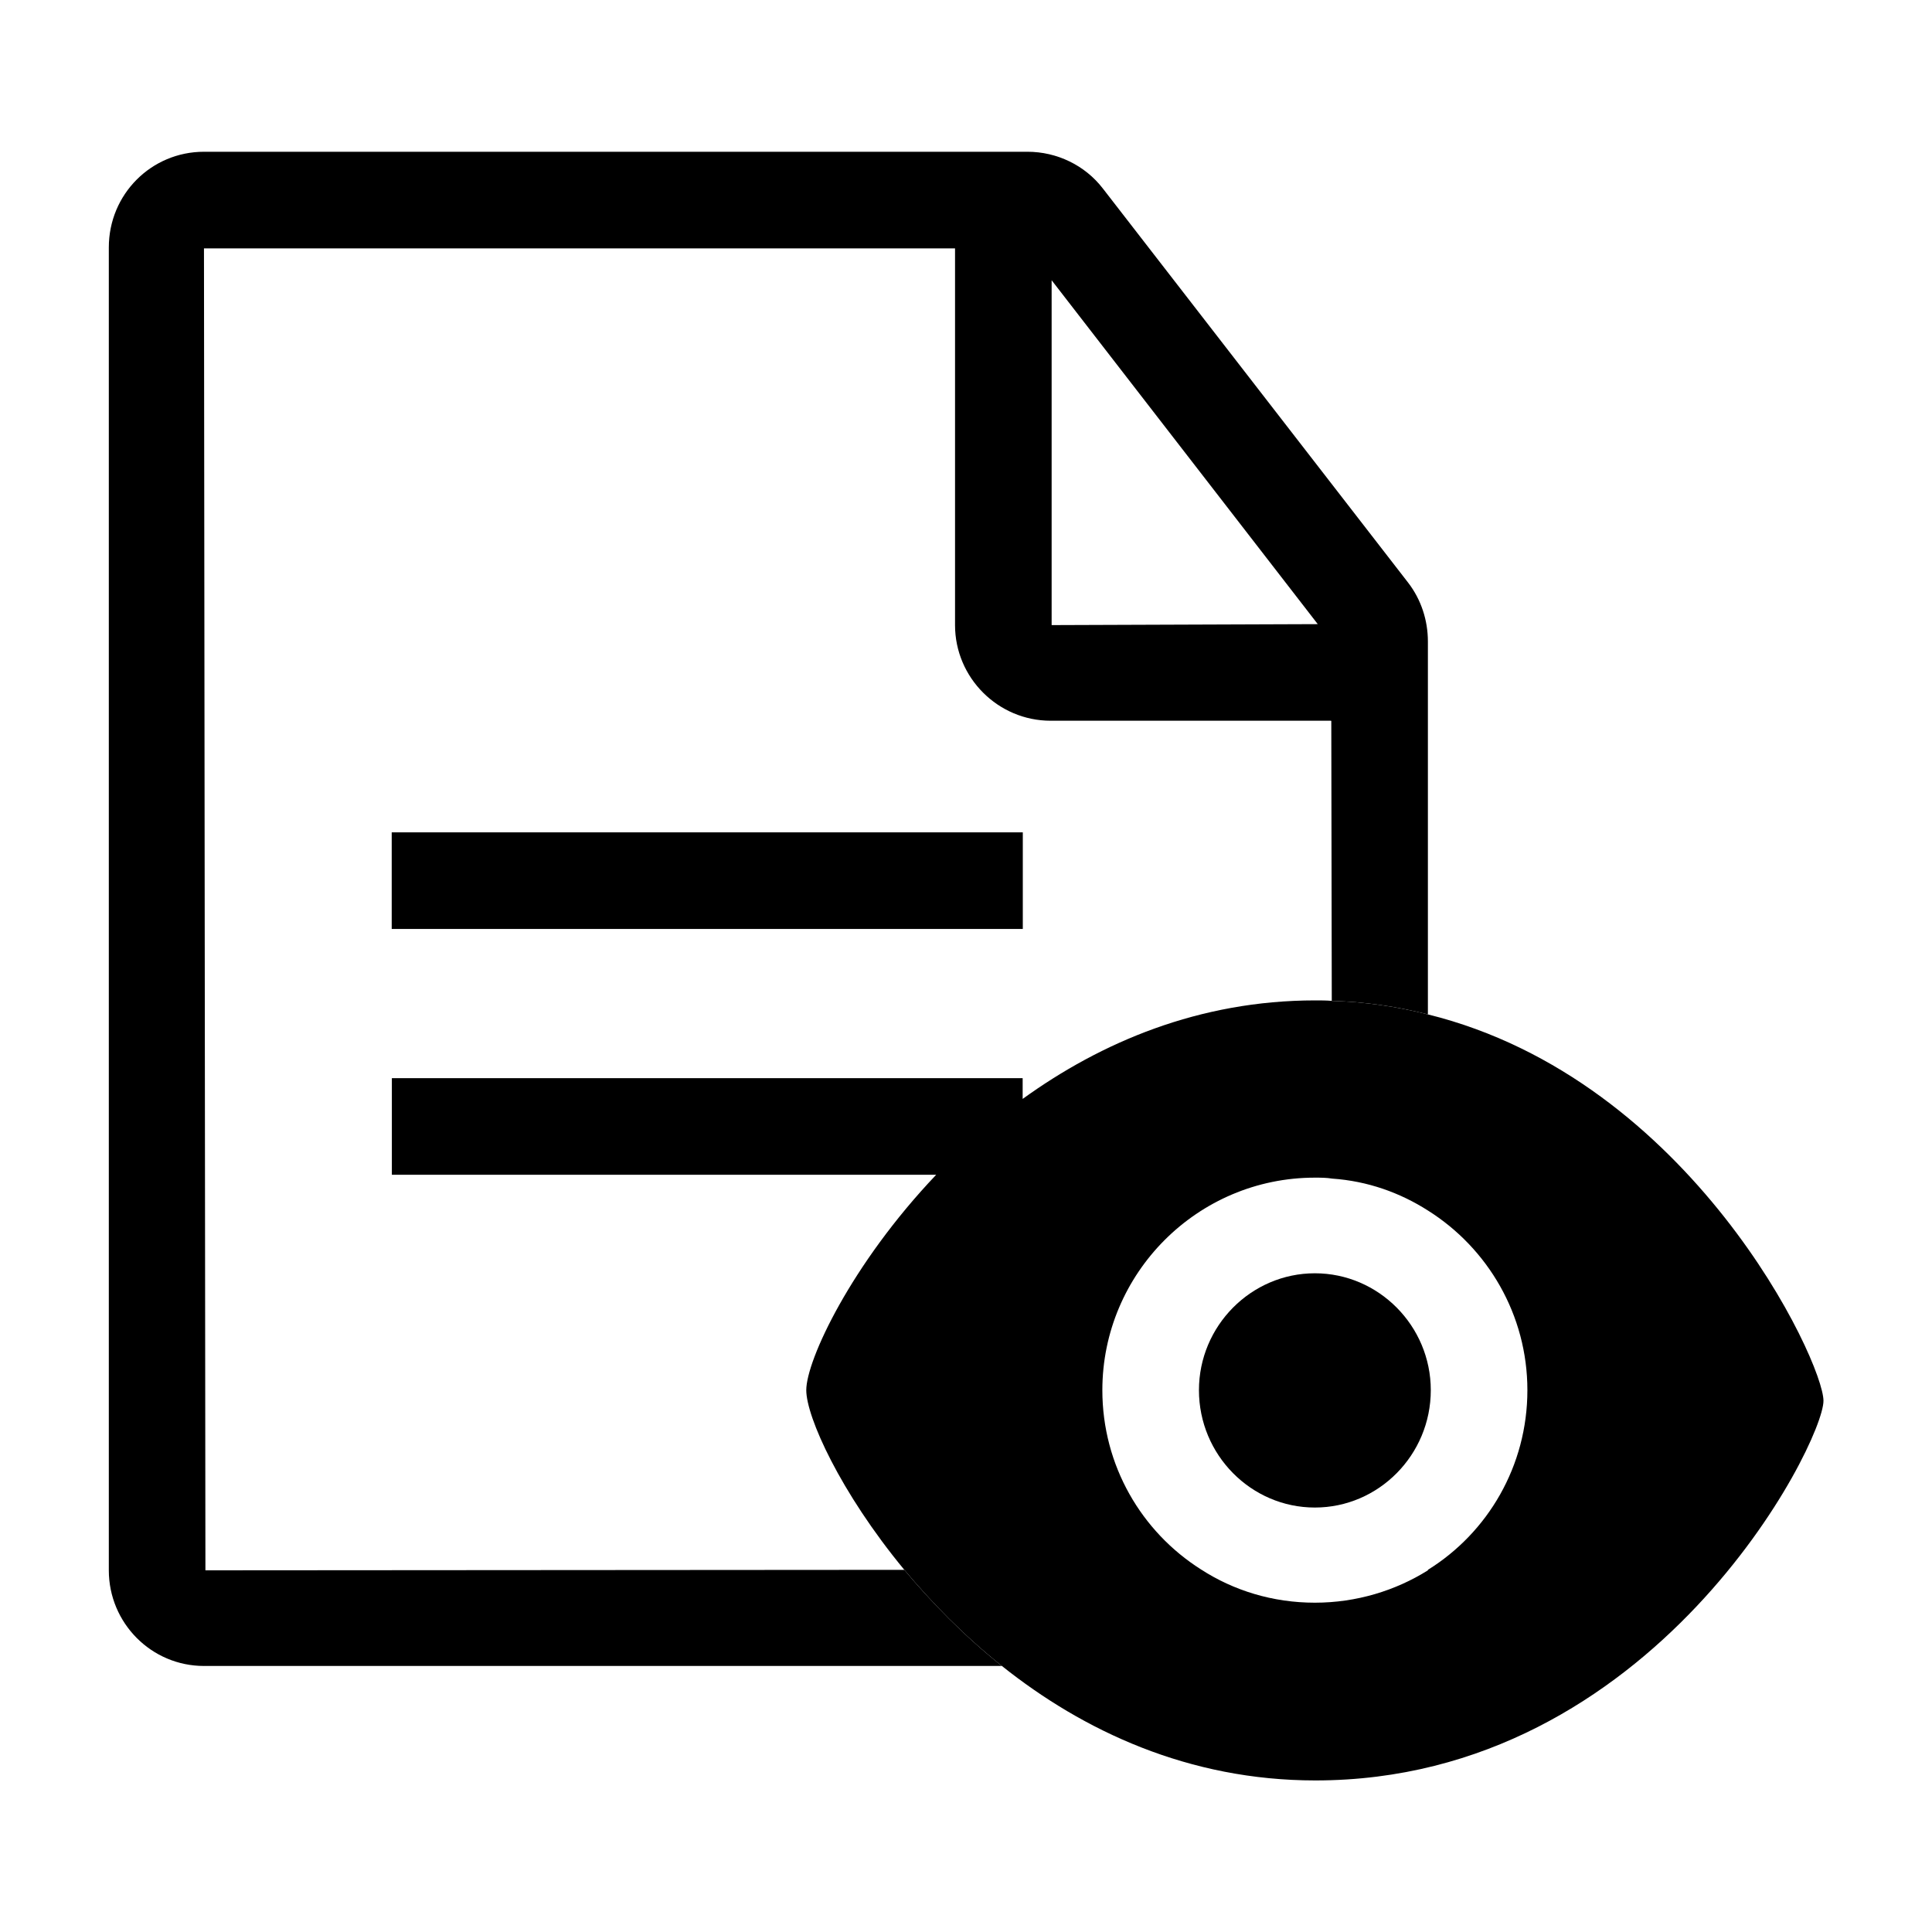<?xml version="1.0" encoding="utf-8"?>
<!-- Generator: Adobe Illustrator 26.5.0, SVG Export Plug-In . SVG Version: 6.00 Build 0)  -->
<svg version="1.1" xmlns="http://www.w3.org/2000/svg" xmlns:xlink="http://www.w3.org/1999/xlink" x="0px" y="0px"
	 viewBox="0 0 40 40" enable-background="new 0 0 40 40" xml:space="preserve">
<g id="Outline">
</g>
<g id="Icons">
	<path d="M27.283,12.922l0.28,0.36v1.64h0.03v-2H27.283z"/>
	<path d="M29.153,12.062l-6.32-8.16c-0.37-0.48-0.95-0.76-1.56-0.76h-17.05c-1.09,0-1.97,0.88-1.97,1.98v27.39
		c0,1.09,0.88,1.98,1.97,1.98h16.52c-0.79-0.63-1.46-1.32-2.02-1.99l-14.47,0.01l-0.03-27.37h15.55v7.8
		c0,1.09,0.89,1.98,1.98,1.98h5.81l0.01,5.8c0.7,0.02,1.36,0.12,1.99,0.28v-7.72
		C29.563,12.842,29.423,12.412,29.153,12.062z M21.773,12.942v-7.14l5.51,7.12L21.773,12.942z"/>
	<path d="M29.563,21.002c-0.63-0.16-1.29-0.26-1.99-0.28c-0.11-0.01-0.23-0.01-0.34-0.01c-2.41,0-4.44,0.87-6.06,2.04
		v-0.43h-13.06v2h11.27c-1.76,1.85-2.69,3.84-2.69,4.46c0,0.55,0.7,2.11,2.03,3.72c0.56,0.67,1.23,1.36,2.02,1.99
		c1.68,1.34,3.86,2.37,6.49,2.37c7.01,0,10.52-6.98,10.52-7.86C37.753,28.192,35.023,22.352,29.563,21.002z M29.563,32.502
		v0.01c-0.67,0.42-1.48,0.67-2.34,0.67c-0.87,0-1.68-0.25-2.36-0.69c-1.23-0.78-2.04-2.15-2.04-3.71c0-2.42,1.97-4.4,4.4-4.4
		c0.12,0,0.24,0,0.36,0.02c0.73,0.05,1.4,0.29,1.98,0.66c1.24,0.78,2.06,2.16,2.06,3.72
		C31.623,30.352,30.803,31.732,29.563,32.502z"/>
	<polygon points="27.593,12.922 27.593,14.922 27.563,14.922 27.563,13.282 27.283,12.922 	"/>
	<g>
		<rect x="8.11" y="17.233" width="13.066" height="2"/>
	</g>
	<path d="M29.623,28.782c0,1.34-1.08,2.43-2.4,2.43s-2.4-1.09-2.4-2.43c0-1.33,1.08-2.42,2.4-2.42
		S29.623,27.452,29.623,28.782z"/>
</g>
<g id="Layer_3">
</g>
</svg>
